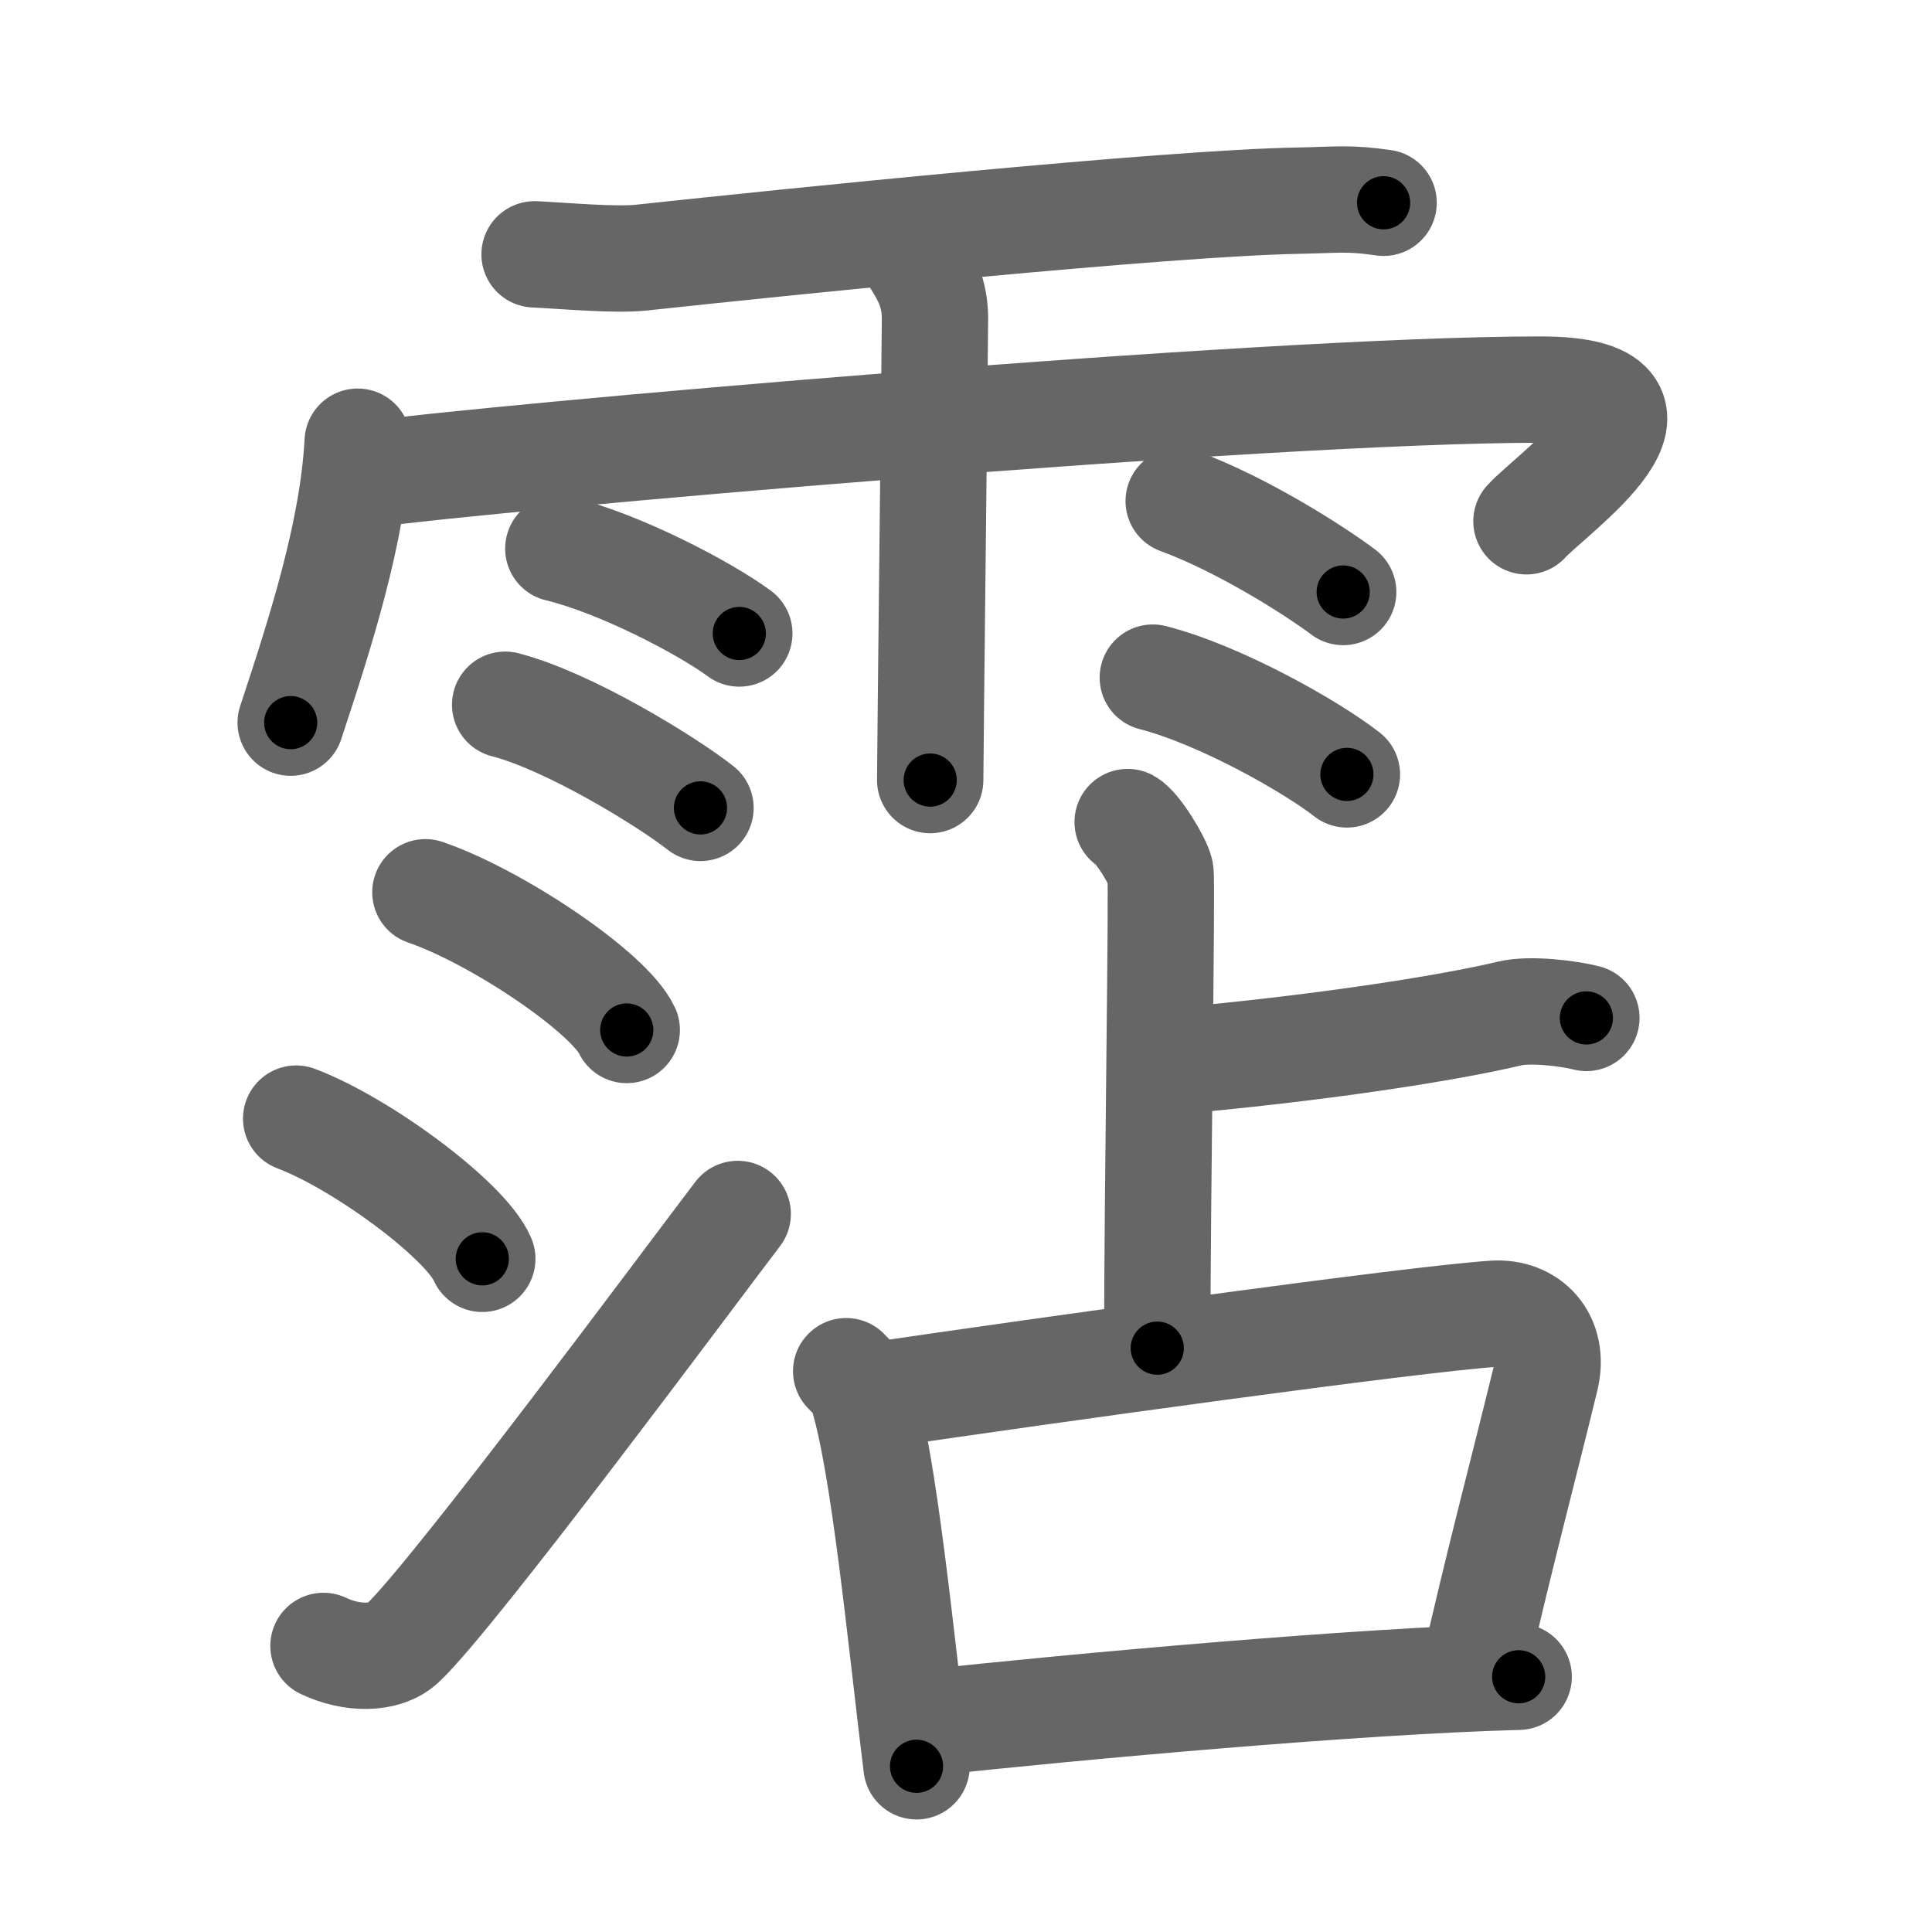 <svg xmlns="http://www.w3.org/2000/svg" viewBox="0 0 109 109" id="9711"><g fill="none" stroke="#666" stroke-width="6" stroke-linecap="round" stroke-linejoin="round"><g><g><path d="M30.16,14.35c1.59,0.07,4.53,0.35,6.07,0.18c8.26-0.89,29.61-3.08,37.05-3.21c2.17-0.04,2.79-0.17,4.78,0.12" /><path d="M20.18,24.92C19.91,30,18.1,35.63,16.4,40.77" /><path d="M20.35,26.82c7.4-1.02,50.84-4.84,66.55-4.84c9.1,0,0.67,5.83-0.78,7.43" /><path d="M51.42,14.32c0.91,1.36,1.31,2.26,1.33,3.6c0.01,0.48-0.27,24.77-0.27,26.09" /><path d="M31.5,30.95c3.51,0.85,8.3,3.38,10.21,4.79" /><path d="M28.5,39.76c3.57,0.92,9.07,4.29,11.02,5.82" /><path d="M66.5,28.27c3.66,1.34,7.81,4.02,9.28,5.13" /><path d="M65.04,38.23c3.76,0.96,8.9,3.86,10.95,5.46" /></g><g><g><path d="M24,50.34c4.01,1.37,10.36,5.64,11.36,7.77" /><path d="M16.71,63.11c3.71,1.4,9.57,5.74,10.5,7.91" /><path d="M18.25,92.86c1.57,0.75,3.46,0.78,4.45-0.14c2.88-2.69,16.3-20.8,18.92-24.23" /></g><g><g><path d="M63.62,46.38c0.56,0.3,1.73,2.23,1.85,2.82c0.11,0.59-0.18,18.14-0.18,26.86" /><path d="M65.68,59.92c8.66-0.75,16.07-1.92,19.49-2.74c1.17-0.28,3.37,0,4.33,0.25" /></g><g><path d="M47.74,77.36c0.36,0.38,0.73,0.7,0.88,1.18c1.25,3.8,2.24,14.29,3.09,21.11" /><path d="M49.33,78.73c9.58-1.41,30.39-4.31,34.95-4.61c1.97-0.13,3.47,1.37,2.92,3.64c-1.15,4.75-2.71,10.59-4.07,16.66" /><path d="M52.07,97.22c8.93-0.97,24.7-2.39,33.61-2.62" /></g></g></g></g></g><g fill="none" stroke="#000" stroke-width="3" stroke-linecap="round" stroke-linejoin="round"><path d="M30.16,14.35c1.59,0.07,4.53,0.35,6.07,0.18c8.26-0.89,29.61-3.08,37.05-3.21c2.17-0.04,2.79-0.17,4.78,0.12" stroke-dasharray="48.065" stroke-dashoffset="48.065"><animate attributeName="stroke-dashoffset" values="48.065;48.065;0" dur="0.481s" fill="freeze" begin="0s;9711.click" /></path><path d="M20.18,24.92C19.91,30,18.1,35.63,16.4,40.77" stroke-dasharray="16.343" stroke-dashoffset="16.343"><animate attributeName="stroke-dashoffset" values="16.343" fill="freeze" begin="9711.click" /><animate attributeName="stroke-dashoffset" values="16.343;16.343;0" keyTimes="0;0.747;1" dur="0.644s" fill="freeze" begin="0s;9711.click" /></path><path d="M20.35,26.82c7.4-1.02,50.84-4.84,66.55-4.84c9.1,0,0.67,5.83-0.78,7.43" stroke-dasharray="79.393" stroke-dashoffset="79.393"><animate attributeName="stroke-dashoffset" values="79.393" fill="freeze" begin="9711.click" /><animate attributeName="stroke-dashoffset" values="79.393;79.393;0" keyTimes="0;0.519;1" dur="1.241s" fill="freeze" begin="0s;9711.click" /></path><path d="M51.42,14.32c0.91,1.36,1.31,2.26,1.33,3.6c0.01,0.48-0.27,24.77-0.27,26.09" stroke-dasharray="29.995" stroke-dashoffset="29.995"><animate attributeName="stroke-dashoffset" values="29.995" fill="freeze" begin="9711.click" /><animate attributeName="stroke-dashoffset" values="29.995;29.995;0" keyTimes="0;0.805;1" dur="1.541s" fill="freeze" begin="0s;9711.click" /></path><path d="M31.5,30.95c3.51,0.85,8.3,3.38,10.21,4.79" stroke-dasharray="11.331" stroke-dashoffset="11.331"><animate attributeName="stroke-dashoffset" values="11.331" fill="freeze" begin="9711.click" /><animate attributeName="stroke-dashoffset" values="11.331;11.331;0" keyTimes="0;0.932;1" dur="1.654s" fill="freeze" begin="0s;9711.click" /></path><path d="M28.5,39.76c3.57,0.92,9.07,4.29,11.02,5.82" stroke-dasharray="12.522" stroke-dashoffset="12.522"><animate attributeName="stroke-dashoffset" values="12.522" fill="freeze" begin="9711.click" /><animate attributeName="stroke-dashoffset" values="12.522;12.522;0" keyTimes="0;0.93;1" dur="1.779s" fill="freeze" begin="0s;9711.click" /></path><path d="M66.5,28.27c3.66,1.34,7.81,4.02,9.28,5.13" stroke-dasharray="10.634" stroke-dashoffset="10.634"><animate attributeName="stroke-dashoffset" values="10.634" fill="freeze" begin="9711.click" /><animate attributeName="stroke-dashoffset" values="10.634;10.634;0" keyTimes="0;0.944;1" dur="1.885s" fill="freeze" begin="0s;9711.click" /></path><path d="M65.04,38.23c3.76,0.96,8.9,3.86,10.95,5.46" stroke-dasharray="12.298" stroke-dashoffset="12.298"><animate attributeName="stroke-dashoffset" values="12.298" fill="freeze" begin="9711.click" /><animate attributeName="stroke-dashoffset" values="12.298;12.298;0" keyTimes="0;0.939;1" dur="2.008s" fill="freeze" begin="0s;9711.click" /></path><path d="M24,50.34c4.01,1.37,10.36,5.64,11.36,7.77" stroke-dasharray="13.945" stroke-dashoffset="13.945"><animate attributeName="stroke-dashoffset" values="13.945" fill="freeze" begin="9711.click" /><animate attributeName="stroke-dashoffset" values="13.945;13.945;0" keyTimes="0;0.935;1" dur="2.147s" fill="freeze" begin="0s;9711.click" /></path><path d="M16.71,63.11c3.71,1.4,9.57,5.74,10.5,7.91" stroke-dasharray="13.328" stroke-dashoffset="13.328"><animate attributeName="stroke-dashoffset" values="13.328" fill="freeze" begin="9711.click" /><animate attributeName="stroke-dashoffset" values="13.328;13.328;0" keyTimes="0;0.942;1" dur="2.28s" fill="freeze" begin="0s;9711.click" /></path><path d="M18.25,92.86c1.57,0.75,3.46,0.78,4.45-0.14c2.88-2.69,16.3-20.8,18.92-24.23" stroke-dasharray="35.454" stroke-dashoffset="35.454"><animate attributeName="stroke-dashoffset" values="35.454" fill="freeze" begin="9711.click" /><animate attributeName="stroke-dashoffset" values="35.454;35.454;0" keyTimes="0;0.865;1" dur="2.635s" fill="freeze" begin="0s;9711.click" /></path><path d="M63.62,46.38c0.56,0.3,1.73,2.23,1.85,2.82c0.11,0.59-0.18,18.14-0.18,26.86" stroke-dasharray="30.276" stroke-dashoffset="30.276"><animate attributeName="stroke-dashoffset" values="30.276" fill="freeze" begin="9711.click" /><animate attributeName="stroke-dashoffset" values="30.276;30.276;0" keyTimes="0;0.897;1" dur="2.938s" fill="freeze" begin="0s;9711.click" /></path><path d="M65.68,59.92c8.66-0.75,16.07-1.92,19.49-2.74c1.17-0.28,3.37,0,4.33,0.25" stroke-dasharray="24.063" stroke-dashoffset="24.063"><animate attributeName="stroke-dashoffset" values="24.063" fill="freeze" begin="9711.click" /><animate attributeName="stroke-dashoffset" values="24.063;24.063;0" keyTimes="0;0.924;1" dur="3.179s" fill="freeze" begin="0s;9711.click" /></path><path d="M47.74,77.36c0.36,0.38,0.73,0.7,0.88,1.18c1.25,3.8,2.24,14.29,3.09,21.11" stroke-dasharray="22.843" stroke-dashoffset="22.843"><animate attributeName="stroke-dashoffset" values="22.843" fill="freeze" begin="9711.click" /><animate attributeName="stroke-dashoffset" values="22.843;22.843;0" keyTimes="0;0.933;1" dur="3.407s" fill="freeze" begin="0s;9711.click" /></path><path d="M49.33,78.73c9.58-1.41,30.39-4.31,34.95-4.61c1.97-0.13,3.47,1.37,2.92,3.64c-1.15,4.75-2.71,10.59-4.07,16.66" stroke-dasharray="57.956" stroke-dashoffset="57.956"><animate attributeName="stroke-dashoffset" values="57.956" fill="freeze" begin="9711.click" /><animate attributeName="stroke-dashoffset" values="57.956;57.956;0" keyTimes="0;0.855;1" dur="3.987s" fill="freeze" begin="0s;9711.click" /></path><path d="M52.07,97.22c8.93-0.97,24.7-2.39,33.61-2.62" stroke-dasharray="33.72" stroke-dashoffset="33.72"><animate attributeName="stroke-dashoffset" values="33.72" fill="freeze" begin="9711.click" /><animate attributeName="stroke-dashoffset" values="33.72;33.72;0" keyTimes="0;0.922;1" dur="4.324s" fill="freeze" begin="0s;9711.click" /></path></g></svg>